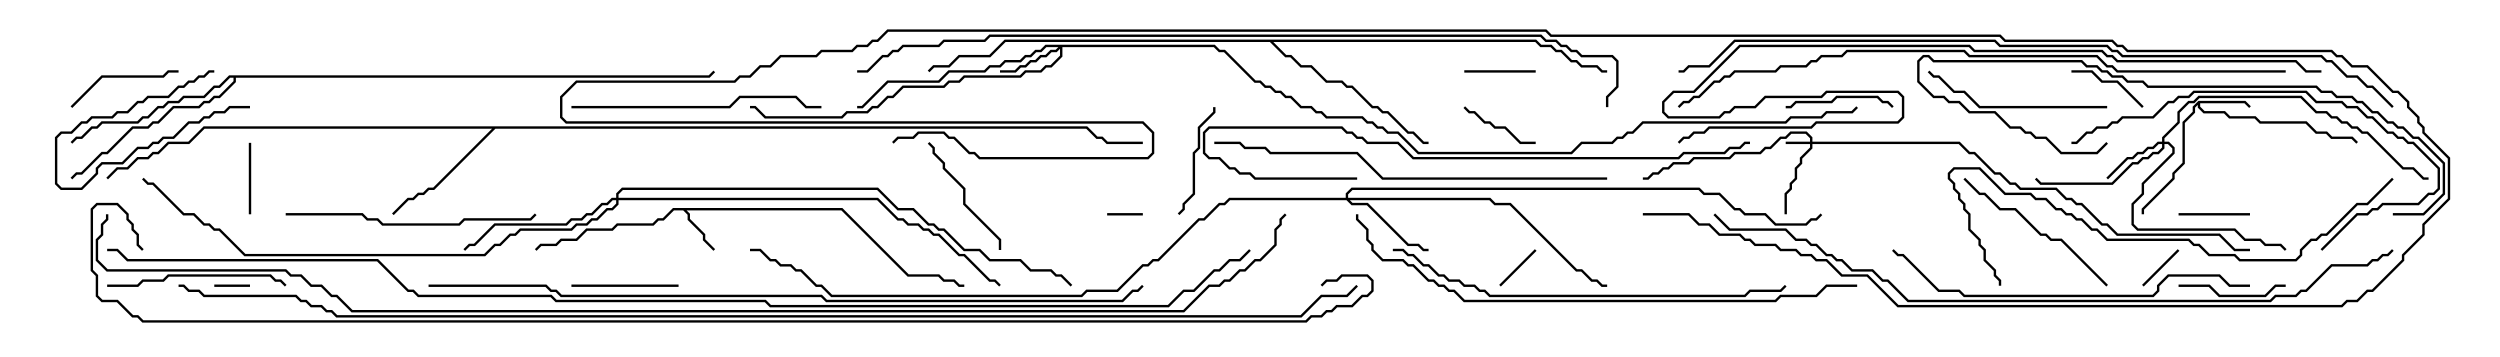 <svg version="1.1" width="105" height="15" xmlns="http://www.w3.org/2000/svg"><path d="M35.378,8.736L38.164,11.521L39.449,11.521L39.664,11.736L40.092,11.736L40.306,11.95L40.5,11.95L40.5,12.05L40.265,12.05L40.051,11.836L39.622,11.836L39.408,11.621L38.122,11.621L35.336,8.836L28.835,8.836L28.979,8.979L28.979,9.194L29.621,9.836L29.621,10.051L30.035,10.465L29.965,10.535L29.521,10.092L29.521,9.878L28.879,9.235L28.879,9.021L28.694,8.836L28.306,8.836L27.878,9.264L27.664,9.264L27.449,9.479L25.949,9.479L25.735,9.693L24.664,9.693L24.235,10.121L23.592,10.121L23.378,10.336L22.735,10.336L22.535,10.535L22.465,10.465L22.694,10.236L23.336,10.236L23.551,10.021L24.194,10.021L24.622,9.593L25.694,9.593L25.908,9.379L27.408,9.379L27.622,9.164L27.836,9.164L28.265,8.736z" stroke="none"/><path d="M92.336,4.236L94.306,4.236L94.535,4.465L94.465,4.535L94.265,4.336L92.407,4.336L92.407,4.479L92.592,4.664L93.449,4.664L93.664,4.879L94.735,4.879L94.949,5.093L96.878,5.093L97.306,5.521L97.735,5.521L97.949,5.736L98.806,5.736L99.035,5.965L98.965,6.035L98.765,5.836L97.908,5.836L97.694,5.621L97.265,5.621L96.836,5.193L94.908,5.193L94.694,4.979L93.622,4.979L93.408,4.764L92.551,4.764L92.307,4.521L92.307,4.406L92.193,4.521L92.193,4.735L91.764,5.164L91.764,6.878L91.336,7.306L91.336,7.521L90.05,8.806L90.05,9L89.95,9L89.95,8.765L91.236,7.479L91.236,7.265L91.664,6.836L91.664,5.122L92.093,4.694L92.093,4.479z" stroke="none"/><path d="M45.664,5.307L46.092,5.736L46.306,5.736L46.521,5.95L48,5.95L48,6.05L46.479,6.05L46.265,5.836L46.051,5.836L45.622,5.407L20.806,5.407L18.235,7.979L18.021,7.979L17.806,8.193L17.592,8.193L17.378,8.407L17.164,8.407L16.535,9.035L16.465,8.965L17.122,8.307L17.336,8.307L17.551,8.093L17.765,8.093L17.979,7.879L18.194,7.879L20.665,5.407L8.592,5.407L7.949,6.05L7.092,6.05L6.664,6.479L6.449,6.479L6.235,6.693L5.806,6.693L5.378,7.121L4.949,7.121L4.535,7.535L4.465,7.465L4.908,7.021L5.336,7.021L5.765,6.593L6.194,6.593L6.408,6.379L6.622,6.379L7.051,5.95L7.908,5.95L8.551,5.307z" stroke="none"/><path d="M29.765,3.164L29.965,2.965L30.035,3.035L29.806,3.264L9.907,3.264L9.907,3.449L9.235,4.121L9.021,4.121L8.806,4.336L8.592,4.336L8.378,4.55L7.306,4.55L6.664,5.193L6.449,5.193L6.235,5.407L5.592,5.407L4.521,6.479L4.306,6.479L3.449,7.336L3.235,7.336L3.035,7.535L2.965,7.465L3.194,7.236L3.408,7.236L4.265,6.379L4.479,6.379L5.551,5.307L6.194,5.307L6.408,5.093L6.622,5.093L7.265,4.45L8.336,4.45L8.551,4.236L8.765,4.236L8.979,4.021L9.194,4.021L9.807,3.408L9.807,3.264L9.664,3.264L9.235,3.693L9.021,3.693L8.592,4.121L7.735,4.121L7.521,4.336L7.092,4.336L6.878,4.55L6.664,4.55L6.235,4.979L6.021,4.979L5.806,5.193L4.306,5.193L4.092,5.407L3.878,5.407L3.449,5.836L3.235,5.836L3.035,6.035L2.965,5.965L3.194,5.736L3.408,5.736L3.836,5.307L4.051,5.307L4.265,5.093L5.765,5.093L5.979,4.879L6.194,4.879L6.622,4.45L6.836,4.45L7.051,4.236L7.479,4.236L7.694,4.021L8.551,4.021L8.979,3.593L9.194,3.593L9.622,3.164z" stroke="none"/><path d="M64.521,1.664L64.735,1.879L65.164,1.879L65.378,2.093L65.592,2.093L66.021,2.521L66.235,2.521L66.449,2.736L67.092,2.736L67.306,2.95L67.5,2.95L67.5,3.05L67.265,3.05L67.051,2.836L66.408,2.836L66.194,2.621L65.979,2.621L65.551,2.193L65.336,2.193L65.122,1.979L64.694,1.979L64.479,1.764L53.478,1.764L54.021,2.307L54.235,2.307L54.664,2.736L55.092,2.736L55.735,3.379L56.378,3.379L56.592,3.593L56.806,3.593L57.664,4.45L57.878,4.45L58.092,4.664L58.306,4.664L59.164,5.521L59.378,5.521L59.806,5.95L60,5.95L60,6.05L59.765,6.05L59.336,5.621L59.122,5.621L58.265,4.764L58.051,4.764L57.836,4.55L57.622,4.55L56.765,3.693L56.551,3.693L56.336,3.479L55.694,3.479L55.051,2.836L54.622,2.836L54.194,2.407L53.979,2.407L53.336,1.764L42.235,1.764L41.592,2.407L40.306,2.407L39.878,2.836L39.235,2.836L39.035,3.035L38.965,2.965L39.194,2.736L39.836,2.736L40.265,2.307L41.551,2.307L42.194,1.664z" stroke="none"/><path d="M76.021,5.95L76.021,5.806L75.836,5.621L75.235,5.621L75.021,5.836L74.806,5.836L74.378,6.264L74.164,6.264L73.949,6.479L72.878,6.479L72.664,6.693L71.164,6.693L70.949,6.907L70.306,6.907L70.092,7.121L69.878,7.121L69.664,7.336L69.449,7.336L69.235,7.55L69,7.55L69,7.45L69.194,7.45L69.408,7.236L69.622,7.236L69.836,7.021L70.051,7.021L70.265,6.807L70.908,6.807L71.122,6.593L72.622,6.593L72.836,6.379L73.908,6.379L74.122,6.164L74.336,6.164L74.765,5.736L74.979,5.736L75.194,5.521L75.878,5.521L76.121,5.765L76.121,5.95L82.306,5.95L82.735,6.379L82.949,6.379L83.806,7.236L84.021,7.236L84.449,7.664L84.664,7.664L84.878,7.879L86.378,7.879L86.806,8.307L87.021,8.307L87.235,8.521L87.449,8.521L88.306,9.379L88.521,9.379L88.949,9.807L93.235,9.807L93.878,10.45L94.5,10.45L94.5,10.55L93.836,10.55L93.194,9.907L88.908,9.907L88.479,9.479L88.265,9.479L87.408,8.621L87.194,8.621L86.979,8.407L86.765,8.407L86.336,7.979L84.836,7.979L84.622,7.764L84.408,7.764L83.979,7.336L83.765,7.336L82.908,6.479L82.694,6.479L82.265,6.05L76.121,6.05L76.121,6.235L75.693,6.664L75.693,6.878L75.479,7.092L75.479,7.521L75.264,7.735L75.264,7.949L75.05,8.164L75.05,9L74.95,9L74.95,8.122L75.164,7.908L75.164,7.694L75.379,7.479L75.379,7.051L75.593,6.836L75.593,6.622L76.021,6.194L76.021,6.05L75,6.05L75,5.95z" stroke="none"/><path d="M51.021,1.879L51.235,2.093L51.449,2.093L52.735,3.379L52.949,3.379L53.164,3.593L53.378,3.593L53.592,3.807L53.806,3.807L54.021,4.021L54.235,4.021L54.664,4.45L55.092,4.45L55.306,4.664L55.521,4.664L55.735,4.879L57.235,4.879L57.449,5.093L57.664,5.093L57.878,5.307L58.092,5.307L58.306,5.521L58.735,5.521L59.592,6.379L65.979,6.379L66.408,5.95L67.694,5.95L67.908,5.736L68.122,5.736L68.336,5.521L68.551,5.521L68.979,5.093L74.979,5.093L75.194,4.879L76.479,4.879L76.694,4.664L77.765,4.664L77.965,4.465L78.035,4.535L77.806,4.764L76.735,4.764L76.521,4.979L75.235,4.979L75.021,5.193L69.021,5.193L68.592,5.621L68.378,5.621L68.164,5.836L67.949,5.836L67.735,6.05L66.449,6.05L66.021,6.479L59.551,6.479L58.694,5.621L58.265,5.621L58.051,5.407L57.836,5.407L57.622,5.193L57.408,5.193L57.194,4.979L55.694,4.979L55.479,4.764L55.265,4.764L55.051,4.55L54.622,4.55L54.194,4.121L53.979,4.121L53.765,3.907L53.551,3.907L53.336,3.693L53.122,3.693L52.908,3.479L52.694,3.479L51.408,2.193L51.194,2.193L50.979,1.979L44.621,1.979L44.621,2.378L44.164,2.836L43.949,2.836L43.735,3.05L43.092,3.05L42.878,3.264L40.521,3.264L40.306,3.479L39.878,3.479L39.664,3.693L37.949,3.693L37.521,4.121L37.306,4.121L36.878,4.55L36.664,4.55L36.449,4.764L35.592,4.764L35.378,4.979L32.122,4.979L31.694,4.55L31.5,4.55L31.5,4.45L31.735,4.45L32.164,4.879L35.336,4.879L35.551,4.664L36.408,4.664L36.622,4.45L36.836,4.45L37.265,4.021L37.479,4.021L37.908,3.593L39.622,3.593L39.836,3.379L40.265,3.379L40.479,3.164L42.836,3.164L43.051,2.95L43.694,2.95L43.908,2.736L44.122,2.736L44.521,2.336L44.521,2.049L44.378,2.193L44.164,2.193L43.949,2.407L43.735,2.407L43.521,2.621L43.306,2.621L43.092,2.836L42.878,2.836L42.664,3.05L42,3.05L42,2.95L42.622,2.95L42.836,2.736L43.051,2.736L43.265,2.521L43.479,2.521L43.694,2.307L43.908,2.307L44.122,2.093L44.336,2.093L44.451,1.979L43.949,1.979L43.735,2.193L43.521,2.193L43.306,2.407L43.092,2.407L42.878,2.621L42.235,2.621L42.021,2.836L41.592,2.836L41.378,3.05L39.878,3.05L39.449,3.479L37.306,3.479L36.235,4.55L36,4.55L36,4.45L36.194,4.45L37.265,3.379L39.408,3.379L39.836,2.95L41.336,2.95L41.551,2.736L41.979,2.736L42.194,2.521L42.836,2.521L43.051,2.307L43.265,2.307L43.479,2.093L43.694,2.093L43.908,1.879z" stroke="none"/><path d="M90.807,5.95L90.807,5.765L91.45,5.122L91.45,4.694L91.908,4.236L92.122,4.236L92.336,4.021L96.664,4.021L97.306,4.664L97.735,4.664L97.949,4.879L98.164,4.879L98.378,5.093L98.592,5.093L98.806,5.307L99.021,5.307L99.235,5.521L99.449,5.521L100.949,7.021L101.378,7.021L101.806,7.45L102,7.45L102,7.55L101.765,7.55L101.336,7.121L100.908,7.121L99.408,5.621L99.194,5.621L98.979,5.407L98.765,5.407L98.551,5.193L98.336,5.193L98.122,4.979L97.908,4.979L97.694,4.764L97.265,4.764L96.622,4.121L92.378,4.121L92.164,4.336L91.949,4.336L91.55,4.735L91.55,5.164L90.907,5.806L90.907,5.95L91.092,5.95L91.336,6.194L91.336,6.449L90.05,7.735L90.05,8.164L89.621,8.592L89.621,9.408L89.806,9.593L93.878,9.593L94.306,10.021L94.949,10.021L95.164,10.236L95.806,10.236L96.035,10.465L95.965,10.535L95.765,10.336L95.122,10.336L94.908,10.121L94.265,10.121L93.836,9.693L89.765,9.693L89.521,9.449L89.521,8.551L89.95,8.122L89.95,7.694L91.236,6.408L91.236,6.235L91.051,6.05L90.907,6.05L90.907,6.235L90.664,6.479L90.449,6.479L90.235,6.693L90.021,6.693L89.806,6.907L89.592,6.907L88.735,7.764L85.694,7.764L85.465,7.535L85.535,7.465L85.735,7.664L88.694,7.664L89.551,6.807L89.765,6.807L89.979,6.593L90.194,6.593L90.408,6.379L90.622,6.379L90.807,6.194L90.807,6.05L90.664,6.05L90.449,6.264L90.235,6.264L90.021,6.479L89.806,6.479L89.592,6.693L89.378,6.693L88.535,7.535L88.465,7.465L89.336,6.593L89.551,6.593L89.765,6.379L89.979,6.379L90.194,6.164L90.408,6.164L90.622,5.95z" stroke="none"/><path d="M56.521,8.307L56.521,8.122L56.765,7.879L71.378,7.879L71.592,8.093L72.235,8.093L72.878,8.736L73.092,8.736L73.306,8.95L74.164,8.95L74.592,9.379L75.836,9.379L76.051,9.164L76.265,9.164L76.465,8.965L76.535,9.035L76.306,9.264L76.092,9.264L75.878,9.479L74.551,9.479L74.122,9.05L73.265,9.05L73.051,8.836L72.836,8.836L72.194,8.193L71.551,8.193L71.336,7.979L56.806,7.979L56.621,8.164L56.621,8.307L62.592,8.307L62.806,8.521L63.449,8.521L66.235,11.307L66.449,11.307L66.878,11.736L67.092,11.736L67.306,11.95L67.5,11.95L67.5,12.05L67.265,12.05L67.051,11.836L66.836,11.836L66.408,11.407L66.194,11.407L63.408,8.621L62.765,8.621L62.551,8.407L56.692,8.407L56.806,8.521L57.449,8.521L59.164,10.236L59.592,10.236L59.806,10.45L60,10.45L60,10.55L59.765,10.55L59.551,10.336L59.122,10.336L57.408,8.621L56.765,8.621L56.551,8.407L51.664,8.407L51.449,8.621L51.235,8.621L50.592,9.264L50.378,9.264L48.664,10.979L48.449,10.979L48.235,11.193L48.021,11.193L46.949,12.264L45.664,12.264L45.449,12.479L34.908,12.479L34.479,12.05L34.265,12.05L33.622,11.407L33.408,11.407L33.194,11.193L32.765,11.193L32.551,10.979L32.336,10.979L31.908,10.55L31.5,10.55L31.5,10.45L31.949,10.45L32.378,10.879L32.592,10.879L32.806,11.093L33.235,11.093L33.449,11.307L33.664,11.307L34.306,11.95L34.521,11.95L34.949,12.379L45.408,12.379L45.622,12.164L46.908,12.164L47.979,11.093L48.194,11.093L48.408,10.879L48.622,10.879L50.336,9.164L50.551,9.164L51.194,8.521L51.408,8.521L51.622,8.307z" stroke="none"/><path d="M25.879,8.307L25.879,8.122L26.122,7.879L36.878,7.879L37.735,8.736L38.378,8.736L39.021,9.379L39.235,9.379L39.449,9.593L39.664,9.593L40.521,10.45L41.164,10.45L41.592,10.879L42.878,10.879L43.306,11.307L44.164,11.307L44.378,11.521L44.592,11.521L45.035,11.965L44.965,12.035L44.551,11.621L44.336,11.621L44.122,11.407L43.265,11.407L42.836,10.979L41.551,10.979L41.122,10.55L40.479,10.55L39.622,9.693L39.408,9.693L39.194,9.479L38.979,9.479L38.336,8.836L37.694,8.836L36.836,7.979L26.164,7.979L25.979,8.164L25.979,8.307L36.878,8.307L37.735,9.164L37.949,9.164L38.164,9.379L38.592,9.379L38.806,9.593L39.021,9.593L39.235,9.807L39.449,9.807L40.306,10.664L40.521,10.664L41.592,11.736L41.806,11.736L42.035,11.965L41.965,12.035L41.765,11.836L41.551,11.836L40.479,10.764L40.265,10.764L39.408,9.907L39.194,9.907L38.979,9.693L38.765,9.693L38.551,9.479L38.122,9.479L37.908,9.264L37.694,9.264L36.836,8.407L25.979,8.407L25.979,8.592L25.735,8.836L25.521,8.836L25.092,9.264L24.878,9.264L24.664,9.479L24.235,9.479L24.021,9.693L21.878,9.693L21.664,9.907L21.449,9.907L21.021,10.336L20.806,10.336L20.378,10.764L10.265,10.764L9.194,9.693L8.979,9.693L8.765,9.479L8.551,9.479L8.122,9.05L7.694,9.05L6.408,7.764L6.194,7.764L5.965,7.535L6.035,7.465L6.235,7.664L6.449,7.664L7.735,8.95L8.164,8.95L8.592,9.379L8.806,9.379L9.021,9.593L9.235,9.593L10.306,10.664L20.336,10.664L20.765,10.236L20.979,10.236L21.408,9.807L21.622,9.807L21.836,9.593L23.979,9.593L24.194,9.379L24.622,9.379L24.836,9.164L25.051,9.164L25.479,8.736L25.694,8.736L25.879,8.551L25.879,8.407L25.735,8.407L25.521,8.621L25.306,8.621L24.878,9.05L24.664,9.05L24.449,9.264L24.021,9.264L23.806,9.479L20.806,9.479L19.949,10.336L19.735,10.336L19.535,10.535L19.465,10.465L19.694,10.236L19.908,10.236L20.765,9.379L23.765,9.379L23.979,9.164L24.408,9.164L24.622,8.95L24.836,8.95L25.265,8.521L25.479,8.521L25.694,8.307z" stroke="none"/><path d="M46.5,9.05L46.5,8.95L48,8.95L48,9.05z" stroke="none"/><path d="M9,12.05L9,11.95L10.5,11.95L10.5,12.05z" stroke="none"/><path d="M64.465,10.465L64.535,10.535L63.035,12.035L62.965,11.965z" stroke="none"/><path d="M10.5,4.45L10.5,4.55L9.664,4.55L9.449,4.764L9.021,4.764L8.806,4.979L8.592,4.979L8.378,5.193L7.949,5.193L7.306,5.836L6.878,5.836L6.664,6.05L6.449,6.05L6.235,6.264L5.806,6.264L5.164,6.907L4.306,6.907L4.121,7.092L4.121,7.306L3.449,7.979L2.551,7.979L2.307,7.735L2.307,5.765L2.551,5.521L2.979,5.521L3.408,5.093L3.622,5.093L3.836,4.879L4.694,4.879L4.908,4.664L5.336,4.664L5.765,4.236L5.979,4.236L6.194,4.021L7.051,4.021L7.479,3.593L7.694,3.593L7.908,3.379L8.122,3.379L8.336,3.164L8.551,3.164L8.765,2.95L9,2.95L9,3.05L8.806,3.05L8.592,3.264L8.378,3.264L8.164,3.479L7.949,3.479L7.735,3.693L7.521,3.693L7.092,4.121L6.235,4.121L6.021,4.336L5.806,4.336L5.378,4.764L4.949,4.764L4.735,4.979L3.878,4.979L3.664,5.193L3.449,5.193L3.021,5.621L2.592,5.621L2.407,5.806L2.407,7.694L2.592,7.879L3.408,7.879L4.021,7.265L4.021,7.051L4.265,6.807L5.122,6.807L5.765,6.164L6.194,6.164L6.408,5.95L6.622,5.95L6.836,5.736L7.265,5.736L7.908,5.093L8.336,5.093L8.551,4.879L8.765,4.879L8.979,4.664L9.408,4.664L9.622,4.45z" stroke="none"/><path d="M90.035,12.035L89.965,11.965L91.465,10.465L91.535,10.535z" stroke="none"/><path d="M10.45,6L10.55,6L10.55,9L10.45,9z" stroke="none"/><path d="M61.5,3.05L61.5,2.95L64.5,2.95L64.5,3.05z" stroke="none"/><path d="M94.5,8.95L94.5,9.05L91.5,9.05L91.5,8.95z" stroke="none"/><path d="M90.035,4.465L89.965,4.535L88.908,3.479L88.265,3.479L87.836,3.05L87,3.05L87,2.95L87.878,2.95L88.306,3.379L88.949,3.379z" stroke="none"/><path d="M64.5,5.95L64.5,6.05L63.836,6.05L63.194,5.407L62.765,5.407L62.551,5.193L62.336,5.193L61.908,4.764L61.694,4.764L61.465,4.535L61.535,4.465L61.735,4.664L61.949,4.664L62.378,5.093L62.592,5.093L62.806,5.307L63.235,5.307L63.878,5.95z" stroke="none"/><path d="M96,11.95L96,12.05L95.592,12.05L95.164,12.479L93.194,12.479L92.765,12.05L91.5,12.05L91.5,11.95L92.806,11.95L93.235,12.379L95.122,12.379L95.551,11.95z" stroke="none"/><path d="M79.535,4.465L79.465,4.535L79.265,4.336L79.051,4.336L78.836,4.121L77.164,4.121L76.949,4.336L75.449,4.336L75.235,4.55L75,4.55L75,4.45L75.194,4.45L75.408,4.236L76.908,4.236L77.122,4.021L78.878,4.021L79.092,4.236L79.306,4.236z" stroke="none"/><path d="M24,12.05L24,11.95L28.5,11.95L28.5,12.05z" stroke="none"/><path d="M50.95,4.5L51.05,4.5L51.05,4.735L50.407,5.378L50.407,6.235L50.193,6.449L50.193,8.164L49.764,8.592L49.764,8.806L49.535,9.035L49.465,8.965L49.664,8.765L49.664,8.551L50.093,8.122L50.093,6.408L50.307,6.194L50.307,5.336L50.95,4.694z" stroke="none"/><path d="M3.035,4.535L2.965,4.465L4.265,3.164L6.836,3.164L7.051,2.95L7.5,2.95L7.5,3.05L7.092,3.05L6.878,3.264L4.306,3.264z" stroke="none"/><path d="M38.965,6.035L39.035,5.965L39.264,6.194L39.264,6.408L39.693,6.836L39.693,7.051L40.55,7.908L40.55,8.551L42.05,10.051L42.05,10.5L41.95,10.5L41.95,10.092L40.45,8.592L40.45,7.949L39.593,7.092L39.593,6.878L39.164,6.449L39.164,6.235z" stroke="none"/><path d="M88.535,11.965L88.465,12.035L86.551,10.121L86.122,10.121L85.908,9.907L85.694,9.907L84.622,8.836L83.979,8.836L83.336,8.193L83.122,8.193L82.465,7.535L82.535,7.465L83.164,8.093L83.378,8.093L84.021,8.736L84.664,8.736L85.735,9.807L85.949,9.807L86.164,10.021L86.592,10.021z" stroke="none"/><path d="M4.5,12.05L4.5,11.95L5.765,11.95L5.979,11.736L6.836,11.736L7.051,11.521L11.378,11.521L11.592,11.736L11.806,11.736L12.035,11.965L11.965,12.035L11.765,11.836L11.551,11.836L11.336,11.621L7.092,11.621L6.878,11.836L6.021,11.836L5.806,12.05z" stroke="none"/><path d="M88.5,4.45L88.5,4.55L83.122,4.55L82.479,3.907L82.051,3.907L81.408,3.264L81.194,3.264L80.965,3.035L81.035,2.965L81.235,3.164L81.449,3.164L82.092,3.807L82.521,3.807L83.164,4.45z" stroke="none"/><path d="M24,4.55L24,4.45L30.622,4.45L31.051,4.021L33.449,4.021L33.878,4.45L34.5,4.45L34.5,4.55L33.836,4.55L33.408,4.121L31.092,4.121L30.664,4.55z" stroke="none"/><path d="M12,9.05L12,8.95L15.235,8.95L15.449,9.164L15.878,9.164L16.092,9.379L19.265,9.379L19.479,9.164L22.265,9.164L22.465,8.965L22.535,9.035L22.306,9.264L19.521,9.264L19.306,9.479L16.051,9.479L15.836,9.264L15.408,9.264L15.194,9.05z" stroke="none"/><path d="M97.535,10.535L97.465,10.465L98.979,8.95L99.408,8.95L99.622,8.736L99.836,8.736L100.051,8.521L101.551,8.521L101.979,8.093L102.194,8.093L102.379,7.908L102.379,7.092L101.336,6.05L101.122,6.05L100.908,5.836L100.694,5.836L100.479,5.621L100.265,5.621L99.622,4.979L99.408,4.979L98.979,4.55L98.551,4.55L98.336,4.336L97.265,4.336L96.836,3.907L92.164,3.907L91.949,4.121L91.521,4.121L91.306,4.336L91.092,4.336L90.449,4.979L89.164,4.979L88.949,5.193L88.735,5.193L88.521,5.407L88.092,5.407L87.878,5.621L87.664,5.621L87.235,6.05L87,6.05L87,5.95L87.194,5.95L87.622,5.521L87.836,5.521L88.051,5.307L88.479,5.307L88.694,5.093L88.908,5.093L89.122,4.879L90.408,4.879L91.051,4.236L91.265,4.236L91.479,4.021L91.908,4.021L92.122,3.807L96.878,3.807L97.306,4.236L98.378,4.236L98.592,4.45L99.021,4.45L99.449,4.879L99.664,4.879L100.306,5.521L100.521,5.521L100.735,5.736L100.949,5.736L101.164,5.95L101.378,5.95L102.479,7.051L102.479,7.949L102.235,8.193L102.021,8.193L101.592,8.621L100.092,8.621L99.878,8.836L99.664,8.836L99.449,9.05L99.021,9.05z" stroke="none"/><path d="M100.5,9.05L100.5,8.95L101.765,8.95L102.593,8.122L102.593,6.878L101.551,5.836L101.336,5.836L100.908,5.407L100.694,5.407L100.479,5.193L100.265,5.193L99.836,4.764L99.622,4.764L99.194,4.336L98.979,4.336L98.765,4.121L98.122,4.121L97.908,3.907L97.479,3.907L97.265,3.693L90.194,3.693L89.979,3.479L89.336,3.479L89.122,3.264L88.694,3.264L88.479,3.05L88.265,3.05L88.051,2.836L87.622,2.836L87.408,2.621L81.194,2.621L80.979,2.407L80.806,2.407L80.621,2.592L80.621,3.408L81.235,4.021L81.664,4.021L81.878,4.236L82.306,4.236L82.735,4.664L83.806,4.664L84.449,5.307L84.878,5.307L85.092,5.521L85.306,5.521L85.521,5.736L85.949,5.736L86.592,6.379L88.051,6.379L88.465,5.965L88.535,6.035L88.092,6.479L86.551,6.479L85.908,5.836L85.479,5.836L85.265,5.621L85.051,5.621L84.836,5.407L84.408,5.407L83.765,4.764L82.694,4.764L82.265,4.336L81.836,4.336L81.622,4.121L81.194,4.121L80.521,3.449L80.521,2.551L80.765,2.307L81.021,2.307L81.235,2.521L87.449,2.521L87.664,2.736L88.092,2.736L88.306,2.95L88.521,2.95L88.735,3.164L89.164,3.164L89.378,3.379L90.021,3.379L90.235,3.593L97.306,3.593L97.521,3.807L97.949,3.807L98.164,4.021L98.806,4.021L99.021,4.236L99.235,4.236L99.664,4.664L99.878,4.664L100.306,5.093L100.521,5.093L100.735,5.307L100.949,5.307L101.378,5.736L101.592,5.736L102.693,6.836L102.693,8.164L101.806,9.05z" stroke="none"/><path d="M94.5,11.95L94.5,12.05L93.622,12.05L93.194,11.621L91.092,11.621L90.693,12.021L90.693,12.235L90.449,12.479L82.479,12.479L82.265,12.264L81.408,12.264L79.908,10.764L79.694,10.764L79.465,10.535L79.535,10.465L79.735,10.664L79.949,10.664L81.449,12.164L82.306,12.164L82.521,12.379L90.408,12.379L90.593,12.194L90.593,11.979L91.051,11.521L93.235,11.521L93.664,11.95z" stroke="none"/><path d="M67.5,7.45L67.5,7.55L58.051,7.55L56.979,6.479L53.336,6.479L53.122,6.264L52.265,6.264L52.051,6.05L51,6.05L51,5.95L52.092,5.95L52.306,6.164L53.164,6.164L53.378,6.379L57.021,6.379L58.092,7.45z" stroke="none"/><path d="M57,7.45L57,7.55L52.694,7.55L52.479,7.336L52.051,7.336L51.836,7.121L51.622,7.121L51.194,6.693L50.765,6.693L50.521,6.449L50.521,5.551L50.765,5.307L56.378,5.307L56.592,5.521L56.806,5.521L57.021,5.736L57.235,5.736L57.449,5.95L58.735,5.95L59.378,6.593L70.479,6.593L70.694,6.379L72.408,6.379L72.622,6.164L73.051,6.164L73.265,5.95L73.5,5.95L73.5,6.05L73.306,6.05L73.092,6.264L72.664,6.264L72.449,6.479L70.735,6.479L70.521,6.693L59.336,6.693L58.694,6.05L57.408,6.05L57.194,5.836L56.979,5.836L56.765,5.621L56.551,5.621L56.336,5.407L50.806,5.407L50.621,5.592L50.621,6.408L50.806,6.593L51.235,6.593L51.664,7.021L51.878,7.021L52.092,7.236L52.521,7.236L52.735,7.45z" stroke="none"/><path d="M58.5,10.55L58.5,10.45L58.949,10.45L59.164,10.664L59.378,10.664L59.806,11.093L60.021,11.093L60.449,11.521L60.664,11.521L60.878,11.736L61.306,11.736L61.521,11.95L61.949,11.95L62.164,12.164L62.378,12.164L62.592,12.379L73.265,12.379L73.479,12.164L74.765,12.164L74.965,11.965L75.035,12.035L74.806,12.264L73.521,12.264L73.306,12.479L62.551,12.479L62.336,12.264L62.122,12.264L61.908,12.05L61.479,12.05L61.265,11.836L60.836,11.836L60.622,11.621L60.408,11.621L59.979,11.193L59.765,11.193L59.336,10.764L59.122,10.764L58.908,10.55z" stroke="none"/><path d="M100.465,7.465L100.535,7.535L99.449,8.621L99.021,8.621L97.735,9.907L97.521,9.907L97.306,10.121L97.092,10.121L96.693,10.521L96.693,10.735L96.449,10.979L94.051,10.979L93.836,10.764L92.765,10.764L92.336,10.336L92.122,10.336L91.908,10.121L88.479,10.121L88.051,9.693L87.836,9.693L87.408,9.264L87.194,9.264L86.979,9.05L86.765,9.05L86.551,8.836L86.336,8.836L85.908,8.407L85.479,8.407L85.265,8.193L84.194,8.193L83.122,7.121L82.092,7.121L81.907,7.306L81.907,7.479L82.121,7.694L82.121,7.908L82.336,8.122L82.336,8.336L82.55,8.551L82.55,8.765L82.764,8.979L82.764,9.622L83.193,10.051L83.193,10.265L83.407,10.479L83.407,10.908L83.836,11.336L83.836,11.551L84.05,11.765L84.05,12L83.95,12L83.95,11.806L83.736,11.592L83.736,11.378L83.307,10.949L83.307,10.521L83.093,10.306L83.093,10.092L82.664,9.664L82.664,9.021L82.45,8.806L82.45,8.592L82.236,8.378L82.236,8.164L82.021,7.949L82.021,7.735L81.807,7.521L81.807,7.265L82.051,7.021L83.164,7.021L84.235,8.093L85.306,8.093L85.521,8.307L85.949,8.307L86.378,8.736L86.592,8.736L86.806,8.95L87.021,8.95L87.235,9.164L87.449,9.164L87.878,9.593L88.092,9.593L88.521,10.021L91.949,10.021L92.164,10.236L92.378,10.236L92.806,10.664L93.878,10.664L94.092,10.879L96.408,10.879L96.593,10.694L96.593,10.479L97.051,10.021L97.265,10.021L97.479,9.807L97.694,9.807L98.979,8.521L99.408,8.521z" stroke="none"/><path d="M78,11.95L78,12.05L76.735,12.05L76.306,12.479L74.806,12.479L74.592,12.693L61.479,12.693L61.051,12.264L60.836,12.264L60.622,12.05L60.408,12.05L60.194,11.836L59.979,11.836L59.336,11.193L59.122,11.193L58.908,10.979L58.051,10.979L57.593,10.521L57.593,10.306L57.379,10.092L57.379,9.664L56.95,9.235L56.95,9L57.05,9L57.05,9.194L57.479,9.622L57.479,10.051L57.693,10.265L57.693,10.479L58.092,10.879L58.949,10.879L59.164,11.093L59.378,11.093L60.021,11.736L60.235,11.736L60.449,11.95L60.664,11.95L60.878,12.164L61.092,12.164L61.521,12.593L74.551,12.593L74.765,12.379L76.265,12.379L76.694,11.95z" stroke="none"/><path d="M96,2.95L96,3.05L88.908,3.05L88.694,2.836L88.479,2.836L88.051,2.407L82.694,2.407L82.479,2.193L77.592,2.193L77.378,2.407L76.521,2.407L76.306,2.621L76.092,2.621L75.878,2.836L74.806,2.836L74.592,3.05L72.878,3.05L72.664,3.264L72.449,3.264L72.235,3.479L72.021,3.479L71.378,4.121L71.164,4.121L70.949,4.336L70.735,4.336L70.535,4.535L70.465,4.465L70.694,4.236L70.908,4.236L71.122,4.021L71.336,4.021L71.979,3.379L72.194,3.379L72.408,3.164L72.622,3.164L72.836,2.95L74.551,2.95L74.765,2.736L75.836,2.736L76.051,2.521L76.265,2.521L76.479,2.307L77.336,2.307L77.551,2.093L82.521,2.093L82.735,2.307L88.092,2.307L88.521,2.736L88.735,2.736L88.949,2.95z" stroke="none"/><path d="M97.5,2.95L97.5,3.05L96.836,3.05L96.408,2.621L88.908,2.621L88.694,2.407L88.479,2.407L88.265,2.193L82.908,2.193L82.694,1.979L73.092,1.979L71.164,3.907L70.306,3.907L69.907,4.306L69.907,4.694L70.092,4.879L72.194,4.879L72.408,4.664L72.622,4.664L72.836,4.45L73.694,4.45L74.122,4.021L76.479,4.021L76.694,3.807L79.735,3.807L79.979,4.051L79.979,4.949L79.735,5.193L76.306,5.193L76.092,5.407L71.806,5.407L71.592,5.621L71.164,5.621L70.949,5.836L70.735,5.836L70.535,6.035L70.465,5.965L70.694,5.736L70.908,5.736L71.122,5.521L71.551,5.521L71.765,5.307L76.051,5.307L76.265,5.093L79.694,5.093L79.879,4.908L79.879,4.092L79.694,3.907L76.735,3.907L76.521,4.121L74.164,4.121L73.735,4.55L72.878,4.55L72.664,4.764L72.449,4.764L72.235,4.979L70.051,4.979L69.807,4.735L69.807,4.265L70.265,3.807L71.122,3.807L73.051,1.879L82.735,1.879L82.949,2.093L88.306,2.093L88.521,2.307L88.735,2.307L88.949,2.521L96.449,2.521L96.878,2.95z" stroke="none"/><path d="M100.465,10.465L100.535,10.535L100.306,10.764L100.092,10.764L99.878,10.979L99.664,10.979L99.449,11.193L97.949,11.193L96.878,12.264L96.664,12.264L96.449,12.479L95.592,12.479L95.378,12.693L80.122,12.693L79.265,11.836L79.051,11.836L78.622,11.407L77.765,11.407L77.336,10.979L77.122,10.979L76.908,10.764L76.694,10.764L76.265,10.336L76.051,10.336L75.836,10.121L75.408,10.121L74.979,9.693L72.622,9.693L71.965,9.035L72.035,8.965L72.664,9.593L75.021,9.593L75.449,10.021L75.878,10.021L76.092,10.236L76.306,10.236L76.735,10.664L76.949,10.664L77.164,10.879L77.378,10.879L77.806,11.307L78.664,11.307L79.092,11.736L79.306,11.736L80.164,12.593L95.336,12.593L95.551,12.379L96.408,12.379L96.622,12.164L96.836,12.164L97.908,11.093L99.408,11.093L99.622,10.879L99.836,10.879L100.051,10.664L100.265,10.664z" stroke="none"/><path d="M18,12.05L18,11.95L22.949,11.95L23.164,12.164L23.378,12.164L23.592,12.379L34.521,12.379L34.735,12.593L47.122,12.593L47.551,12.164L47.765,12.164L47.965,11.965L48.035,12.035L47.806,12.264L47.592,12.264L47.164,12.693L34.694,12.693L34.479,12.479L23.551,12.479L23.336,12.264L23.122,12.264L22.908,12.05z" stroke="none"/><path d="M100.535,4.465L100.465,4.535L99.622,3.693L99.408,3.693L98.979,3.264L98.551,3.264L97.908,2.621L97.694,2.621L97.479,2.407L89.122,2.407L88.908,2.193L88.694,2.193L88.479,1.979L83.979,1.979L83.765,1.764L72.878,1.764L71.806,2.836L70.949,2.836L70.735,3.05L70.5,3.05L70.5,2.95L70.694,2.95L70.908,2.736L71.765,2.736L72.836,1.664L83.806,1.664L84.021,1.879L88.521,1.879L88.735,2.093L88.949,2.093L89.164,2.307L97.521,2.307L97.735,2.521L97.949,2.521L98.592,3.164L99.021,3.164L99.449,3.593L99.664,3.593z" stroke="none"/><path d="M67.55,4.5L67.45,4.5L67.45,4.051L67.879,3.622L67.879,2.592L67.694,2.407L66.408,2.407L66.194,2.193L65.979,2.193L65.765,1.979L65.551,1.979L65.336,1.764L64.908,1.764L64.694,1.55L41.592,1.55L41.378,1.764L39.664,1.764L39.449,1.979L37.949,1.979L37.735,2.193L37.521,2.193L37.306,2.407L37.092,2.407L36.449,3.05L36,3.05L36,2.95L36.408,2.95L37.051,2.307L37.265,2.307L37.479,2.093L37.694,2.093L37.908,1.879L39.408,1.879L39.622,1.664L41.336,1.664L41.551,1.45L64.735,1.45L64.949,1.664L65.378,1.664L65.592,1.879L65.806,1.879L66.021,2.093L66.235,2.093L66.449,2.307L67.735,2.307L67.979,2.551L67.979,3.664L67.55,4.092z" stroke="none"/><path d="M69,9.05L69,8.95L70.949,8.95L71.378,9.379L71.806,9.379L72.235,9.807L73.092,9.807L73.306,10.021L73.521,10.021L73.735,10.236L74.592,10.236L74.806,10.45L75.449,10.45L75.664,10.664L76.092,10.664L76.306,10.879L76.735,10.879L77.378,11.521L78.449,11.521L79.735,12.807L98.336,12.807L98.551,12.593L98.979,12.593L99.408,12.164L99.622,12.164L100.879,10.908L100.879,10.694L101.736,9.836L101.736,9.408L102.807,8.336L102.807,6.664L101.736,5.592L101.736,5.378L101.521,5.164L101.521,4.949L101.093,4.521L101.093,4.306L100.694,3.907L100.479,3.907L99.408,2.836L98.765,2.836L98.336,2.407L98.122,2.407L97.908,2.193L89.336,2.193L89.122,1.979L88.908,1.979L88.694,1.764L84.194,1.764L83.979,1.55L65.122,1.55L64.908,1.336L37.306,1.336L36.878,1.764L36.664,1.764L36.449,1.979L36.021,1.979L35.806,2.193L34.521,2.193L34.306,2.407L32.806,2.407L32.378,2.836L31.949,2.836L31.521,3.264L31.092,3.264L30.878,3.479L24.235,3.479L23.621,4.092L23.621,4.908L23.806,5.093L48.021,5.093L48.479,5.551L48.479,6.449L48.235,6.693L41.122,6.693L40.908,6.479L40.694,6.479L40.051,5.836L39.836,5.836L39.622,5.621L38.592,5.621L38.378,5.836L37.735,5.836L37.535,6.035L37.465,5.965L37.694,5.736L38.336,5.736L38.551,5.521L39.664,5.521L39.878,5.736L40.092,5.736L40.735,6.379L40.949,6.379L41.164,6.593L48.194,6.593L48.379,6.408L48.379,5.592L47.979,5.193L23.765,5.193L23.521,4.949L23.521,4.051L24.194,3.379L30.836,3.379L31.051,3.164L31.479,3.164L31.908,2.736L32.336,2.736L32.765,2.307L34.265,2.307L34.479,2.093L35.765,2.093L35.979,1.879L36.408,1.879L36.622,1.664L36.836,1.664L37.265,1.236L64.949,1.236L65.164,1.45L84.021,1.45L84.235,1.664L88.735,1.664L88.949,1.879L89.164,1.879L89.378,2.093L97.949,2.093L98.164,2.307L98.378,2.307L98.806,2.736L99.449,2.736L100.521,3.807L100.735,3.807L101.193,4.265L101.193,4.479L101.621,4.908L101.621,5.122L101.836,5.336L101.836,5.551L102.907,6.622L102.907,8.378L101.836,9.449L101.836,9.878L100.979,10.735L100.979,10.949L99.664,12.264L99.449,12.264L99.021,12.693L98.592,12.693L98.378,12.907L79.694,12.907L78.408,11.621L77.336,11.621L76.694,10.979L76.265,10.979L76.051,10.764L75.622,10.764L75.408,10.55L74.765,10.55L74.551,10.336L73.694,10.336L73.479,10.121L73.265,10.121L73.051,9.907L72.194,9.907L71.765,9.479L71.336,9.479L70.908,9.05z" stroke="none"/><path d="M4.5,10.55L4.5,10.45L4.949,10.45L5.378,10.879L15.878,10.879L17.164,12.164L17.378,12.164L17.592,12.379L23.164,12.379L23.378,12.593L32.164,12.593L32.378,12.807L49.051,12.807L49.694,12.164L50.122,12.164L50.979,11.307L51.194,11.307L51.622,10.879L52.051,10.879L52.465,10.465L52.535,10.535L52.092,10.979L51.664,10.979L51.235,11.407L51.021,11.407L50.164,12.264L49.735,12.264L49.092,12.907L32.336,12.907L32.122,12.693L23.336,12.693L23.122,12.479L17.551,12.479L17.336,12.264L17.122,12.264L15.836,10.979L5.336,10.979L4.908,10.55z" stroke="none"/><path d="M53.965,8.965L54.035,9.035L53.836,9.235L53.836,9.449L53.621,9.664L53.621,10.306L52.949,10.979L52.735,10.979L52.306,11.407L52.092,11.407L51.664,11.836L51.449,11.836L51.235,12.05L50.806,12.05L49.735,13.121L14.765,13.121L14.122,12.479L13.908,12.479L13.479,12.05L13.051,12.05L12.622,11.621L12.194,11.621L11.979,11.407L4.479,11.407L4.021,10.949L4.021,10.051L4.236,9.836L4.236,9.408L4.45,9.194L4.45,9L4.55,9L4.55,9.235L4.336,9.449L4.336,9.878L4.121,10.092L4.121,10.908L4.521,11.307L12.021,11.307L12.235,11.521L12.664,11.521L13.092,11.95L13.521,11.95L13.949,12.379L14.164,12.379L14.806,13.021L49.694,13.021L50.765,11.95L51.194,11.95L51.408,11.736L51.622,11.736L52.051,11.307L52.265,11.307L52.694,10.879L52.908,10.879L53.521,10.265L53.521,9.622L53.736,9.408L53.736,9.194z" stroke="none"/><path d="M7.5,12.05L7.5,11.95L7.735,11.95L7.949,12.164L8.378,12.164L8.592,12.379L12.449,12.379L12.664,12.593L12.878,12.593L13.092,12.807L13.521,12.807L13.735,13.021L13.949,13.021L14.164,13.236L54.622,13.236L55.479,12.379L56.551,12.379L56.965,11.965L57.035,12.035L56.592,12.479L55.521,12.479L54.664,13.336L14.122,13.336L13.908,13.121L13.694,13.121L13.479,12.907L13.051,12.907L12.836,12.693L12.622,12.693L12.408,12.479L8.551,12.479L8.336,12.264L7.908,12.264L7.694,12.05z" stroke="none"/><path d="M55.535,12.035L55.465,11.965L55.694,11.736L56.122,11.736L56.336,11.521L57.449,11.521L57.693,11.765L57.693,12.235L57.449,12.479L57.235,12.479L56.806,12.907L56.164,12.907L55.949,13.121L55.735,13.121L55.521,13.336L55.092,13.336L54.878,13.55L5.979,13.55L5.765,13.336L5.551,13.336L4.908,12.693L4.265,12.693L4.021,12.449L4.021,11.592L3.807,11.378L3.807,8.765L4.051,8.521L4.949,8.521L5.407,8.979L5.407,9.194L5.621,9.408L5.621,9.622L5.836,9.836L5.836,10.265L6.035,10.465L5.965,10.535L5.736,10.306L5.736,9.878L5.521,9.664L5.521,9.449L5.307,9.235L5.307,9.021L4.908,8.621L4.092,8.621L3.907,8.806L3.907,11.336L4.121,11.551L4.121,12.408L4.306,12.593L4.949,12.593L5.592,13.236L5.806,13.236L6.021,13.45L54.836,13.45L55.051,13.236L55.479,13.236L55.694,13.021L55.908,13.021L56.122,12.807L56.765,12.807L57.194,12.379L57.408,12.379L57.593,12.194L57.593,11.806L57.408,11.621L56.378,11.621L56.164,11.836L55.735,11.836z" stroke="none"/></svg>